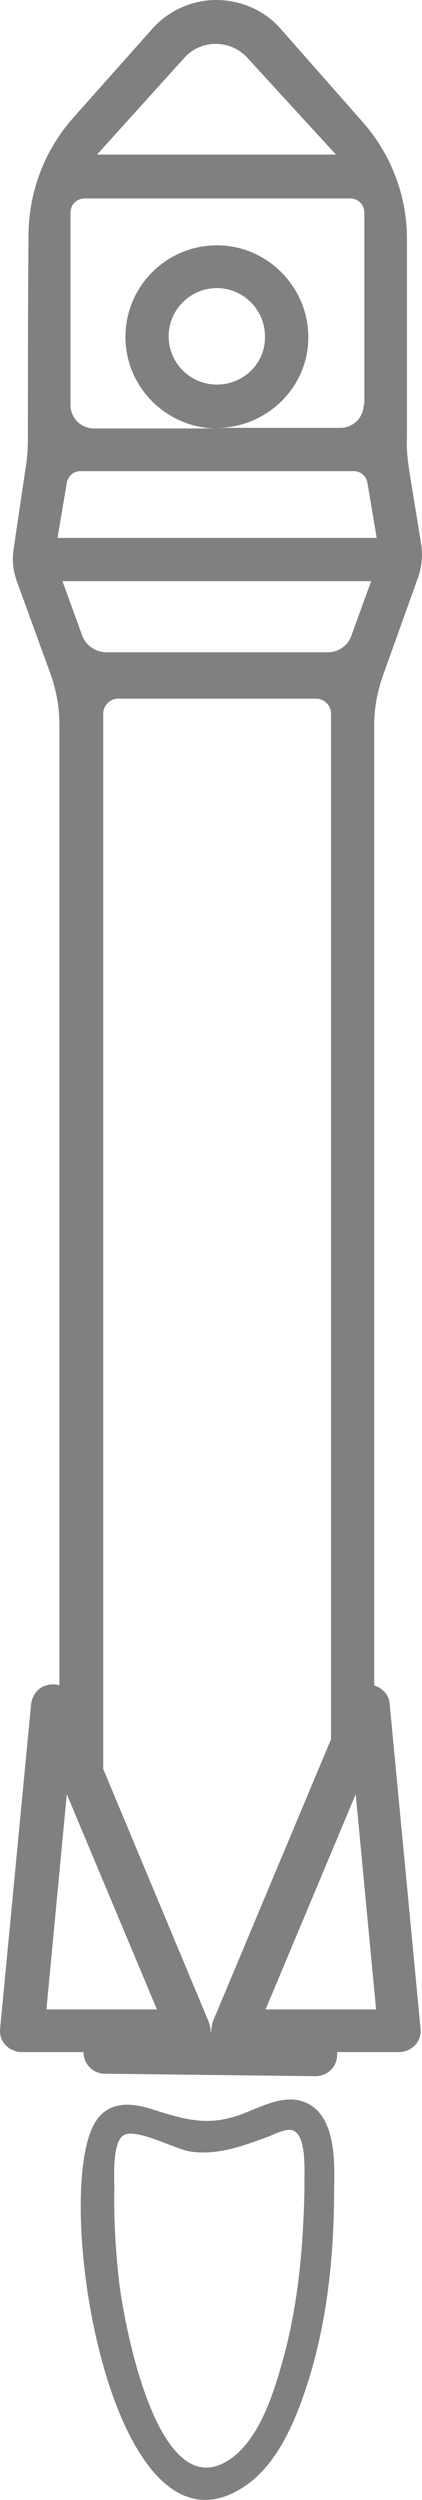 <?xml version="1.0" encoding="UTF-8" standalone="no"?>
<!-- Generator: Adobe Illustrator 18.1.1, SVG Export Plug-In . SVG Version: 6.00 Build 0)  -->

<svg
   xmlns:dc="http://purl.org/dc/elements/1.1/"
   xmlns:cc="http://creativecommons.org/ns#"
   xmlns:rdf="http://www.w3.org/1999/02/22-rdf-syntax-ns#"
   xmlns:svg="http://www.w3.org/2000/svg"
   xmlns="http://www.w3.org/2000/svg"
   xmlns:sodipodi="http://sodipodi.sourceforge.net/DTD/sodipodi-0.dtd"
   xmlns:inkscape="http://www.inkscape.org/namespaces/inkscape"
   version="1.1"
   id="Layer_1"
   x="0px"
   y="0px"
   viewBox="0 0 68.357 404.333"
   xml:space="preserve"
   inkscape:version="0.91 r13725"
   sodipodi:docname="kosmokurs.svg"
   width="68.357"
   height="404.333"><defs
     id="defs11" /><sodipodi:namedview
     pagecolor="#ffffff"
     bordercolor="#666666"
     borderopacity="1"
     objecttolerance="10"
     gridtolerance="10"
     guidetolerance="10"
     inkscape:pageopacity="0"
     inkscape:pageshadow="2"
     inkscape:window-width="640"
     inkscape:window-height="480"
     id="namedview9"
     showgrid="false"
     fit-margin-top="0"
     fit-margin-left="0"
     fit-margin-right="0"
     fit-margin-bottom="0"
     inkscape:zoom="0.23046875"
     inkscape:cx="294.61875"
     inkscape:cy="195.83324"
     inkscape:window-x="0"
     inkscape:window-y="0"
     inkscape:window-maximized="0"
     inkscape:current-layer="Layer_1" /><g
     id="g3"
     transform="translate(-217.381,-303.5)"><path
       style="fill:#818081"
       d="m 285.6,391.5 -1.9,-11.7 c -0.3,-1.9 -0.5,-3.8 -0.4,-5.7 0,-6.2 0,-21.5 0,-32 0,-7 -2.6,-13.7 -7.2,-18.9 L 262.7,308 c -2.6,-2.9 -6.4,-4.5 -10.3,-4.5 -3.9,0 -7.7,1.7 -10.3,4.6 l -12.9,14.5 c -4.6,5.2 -7.1,11.8 -7.2,18.7 -0.1,10.9 -0.1,26.9 -0.1,32.9 0,1.7 -0.1,3.5 -0.4,5.2 l -1.9,12.8 c -0.3,1.8 -0.1,3.6 0.5,5.3 l 5.5,15.1 c 0.9,2.6 1.4,5.2 1.4,8 l 0,155.5 c -0.8,-0.3 -1.8,-0.2 -2.7,0.2 -1.1,0.6 -1.8,1.7 -1.9,3 l -5,52.3 c -0.1,1 0.2,2 0.9,2.7 0.7,0.7 1.6,1.1 2.6,1.1 l 10,0 c 0,1.9 1.5,3.5 3.5,3.5 l 34.1,0.4 c 0,0 0,0 0,0 1.9,0 3.5,-1.5 3.5,-3.5 0,-0.2 0,-0.3 0,-0.4 l 10,0 c 1,0 1.9,-0.4 2.6,-1.1 0.7,-0.7 1,-1.7 0.9,-2.7 l -5,-52.5 c -0.1,-1.5 -1.2,-2.6 -2.5,-3 l 0,-155.4 c 0,-2.7 0.5,-5.3 1.4,-7.9 l 5.7,-15.9 c 0.6,-1.7 0.8,-3.6 0.5,-5.4 z m -34,240.7 -0.1,0 c 0,-0.1 0,-0.1 0,-0.2 0,-0.6 -0.2,-1.2 -0.4,-1.7 l -17,-40.7 0,-170.7 c 0,-1.3 1.1,-2.4 2.4,-2.4 l 32.1,0 c 1.3,0 2.4,1.1 2.4,2.4 l 0,165.9 -19.2,45.8 c -0.1,0.5 -0.2,1.1 -0.2,1.6 z m 18.9,-223.2 -35.9,0 c -1.7,0 -3.3,-1.1 -3.9,-2.7 l -3.2,-8.8 50,0 -3.2,8.8 c -0.5,1.6 -2.1,2.7 -3.8,2.7 z m 5.8,-40.1 c 0,2.1 -1.7,3.8 -3.8,3.8 l -19.8,0 c 8.3,-0.1 15.1,-7.1 14.6,-15.5 -0.4,-7.5 -6.6,-13.7 -14.1,-14 -8.5,-0.4 -15.5,6.4 -15.5,14.8 0,8.1 6.6,14.7 14.7,14.8 l -19.8,0 c -2.1,0 -3.8,-1.7 -3.8,-3.8 l 0,-31.1 c 0,-1.3 1,-2.3 2.3,-2.3 l 43,0 c 1.3,0 2.3,1 2.3,2.3 l 0,31 z m -23.8,-3.2 c -4.3,0 -7.8,-3.5 -7.8,-7.8 0,-4.3 3.5,-7.8 7.8,-7.8 4.3,0 7.8,3.5 7.8,7.8 0.1,4.3 -3.4,7.8 -7.8,7.8 z m -25.8,24.8 1.5,-8.9 c 0.2,-1.1 1.1,-1.9 2.2,-1.9 l 44.3,0 c 1.1,0 2,0.8 2.2,1.9 l 1.5,8.9 -51.7,0 z m 20.5,-77.6 c 1.3,-1.5 3.2,-2.3 5.1,-2.3 2,0 3.8,0.8 5.1,2.2 l 14.4,15.7 -38.7,0 14.1,-15.6 z m -19,280.8 14.6,34.8 -17.9,0 3.3,-34.8 z m 32.2,34.8 14.6,-34.8 3.3,34.8 -17.9,0 z"
       id="path5"
       inkscape:connector-curvature="0" /><path
       style="fill:#818081"
       d="m 267.2,643.7 c -3.6,-1.8 -7.7,0.7 -11.1,1.9 -5.1,1.8 -8.9,0.7 -13.9,-0.9 -3.4,-1.1 -7.1,-1.5 -9.3,1.9 -7.4,11.3 2.4,74 24.3,58.9 5.2,-3.6 8,-10.4 9.9,-16.2 3.3,-10.2 4.4,-21 4.4,-31.7 0.1,-4.3 0.3,-11.6 -4.3,-13.9 z m -4,41.5 c -1.5,5.4 -3.9,13.3 -9.1,16.4 -11.6,6.9 -16.9,-23.8 -17.5,-29.7 -0.5,-4.7 -0.8,-9.5 -0.7,-14.3 0,-1.7 -0.4,-7.8 1.6,-8.8 2.1,-1.1 8.4,2.4 10.8,2.7 4.5,0.6 8.3,-0.9 12.5,-2.4 1,-0.4 3.2,-1.6 4.3,-0.9 2.1,1.3 1.5,7.5 1.6,9.4 -0.2,9.3 -1,18.6 -3.5,27.6 z"
       id="path7"
       inkscape:connector-curvature="0" /></g></svg>